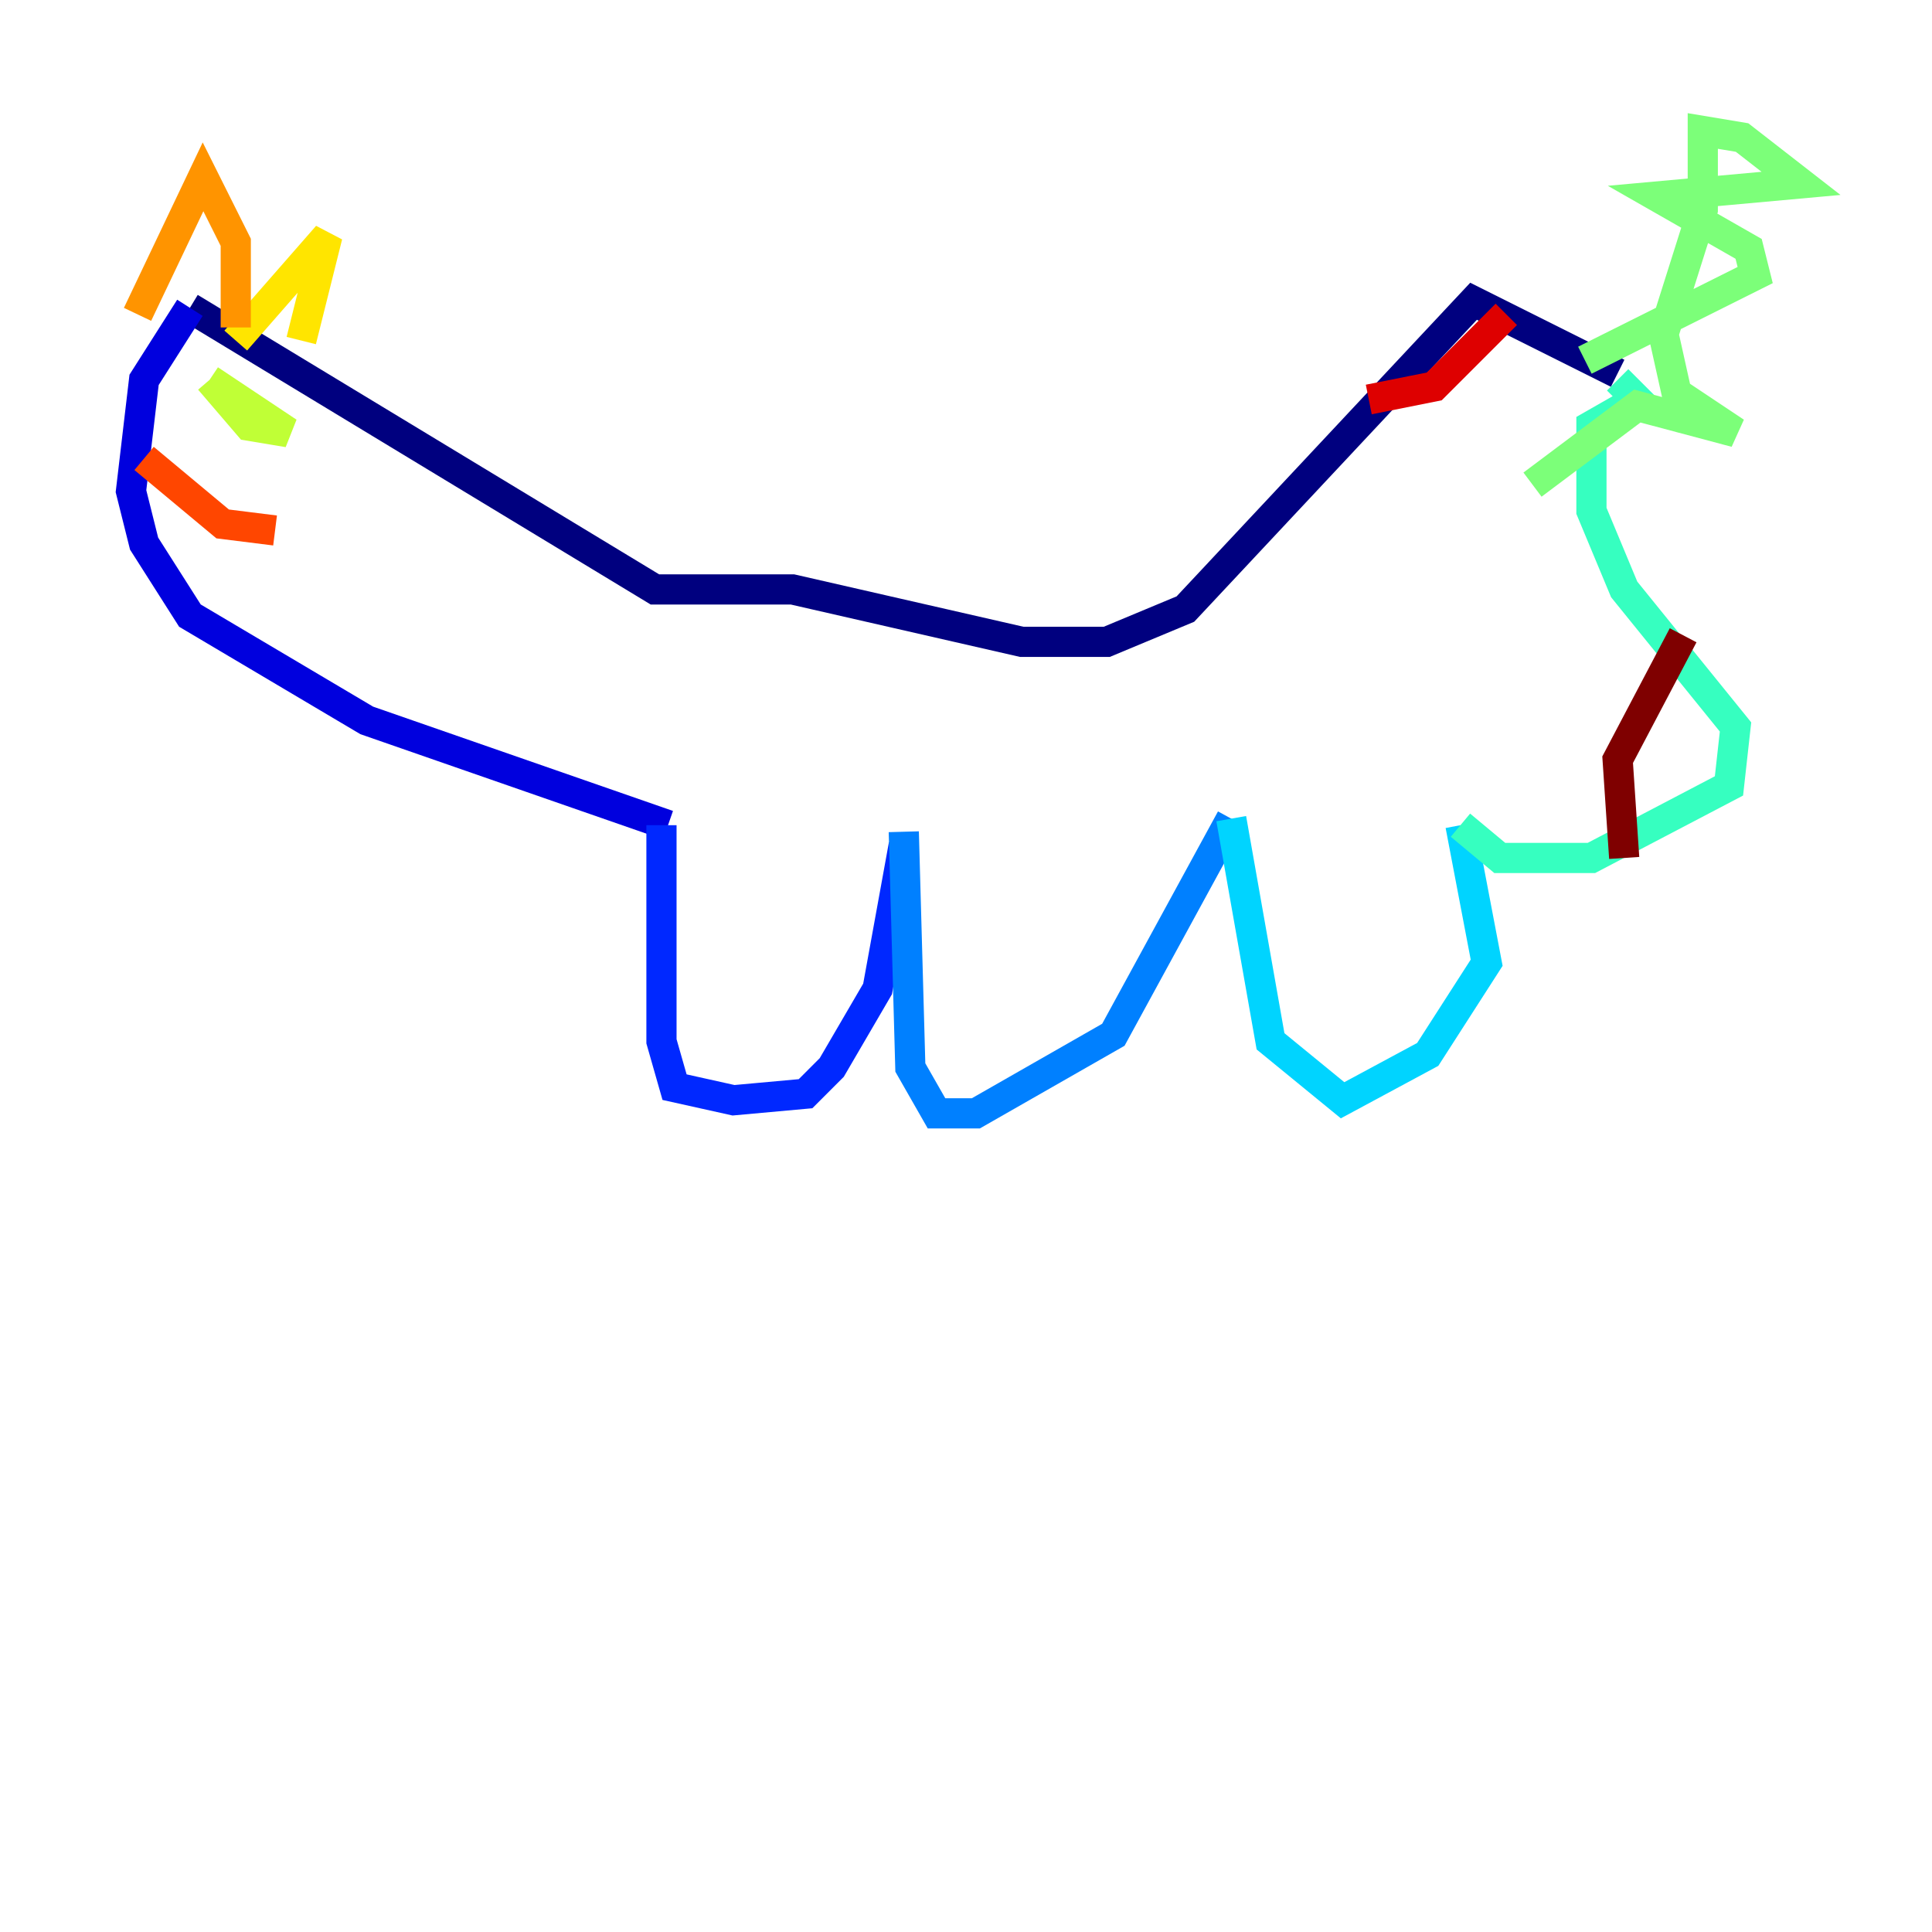 <?xml version="1.0" encoding="utf-8" ?>
<svg baseProfile="tiny" height="128" version="1.2" viewBox="0,0,128,128" width="128" xmlns="http://www.w3.org/2000/svg" xmlns:ev="http://www.w3.org/2001/xml-events" xmlns:xlink="http://www.w3.org/1999/xlink"><defs /><polyline fill="none" points="107.173,24.732 97.627,19.959 78.536,40.352 73.329,42.522 67.688,42.522 52.502,39.051 43.39,39.051 12.583,20.393" stroke="#00007f" stroke-width="2" /><polyline fill="none" points="12.583,20.393 9.546,25.166 8.678,32.542 9.546,36.014 12.583,40.786 24.298,47.729 44.258,54.671" stroke="#0000de" stroke-width="2" /><polyline fill="none" points="43.824,54.671 43.824,68.99 44.691,72.027 48.597,72.895 53.37,72.461 55.105,70.725 58.142,65.519 59.878,55.973" stroke="#0028ff" stroke-width="2" /><polyline fill="none" points="59.878,55.105 60.312,70.725 62.047,73.763 64.651,73.763 73.763,68.556 81.573,54.237" stroke="#0080ff" stroke-width="2" /><polyline fill="none" points="81.573,54.237 84.176,68.99 88.949,72.895 94.59,69.858 98.495,63.783 96.759,54.671" stroke="#00d4ff" stroke-width="2" /><polyline fill="none" points="96.759,54.671 99.363,56.841 105.437,56.841 114.549,52.068 114.983,48.163 107.607,39.051 105.437,33.844 105.437,28.203 108.475,26.468 107.173,25.166" stroke="#36ffc0" stroke-width="2" /><polyline fill="none" points="105.003,23.864 116.285,18.224 115.851,16.488 109.776,13.017 119.322,12.149 115.417,9.112 112.814,8.678 112.814,13.885 110.21,22.129 111.078,26.034 114.983,28.637 108.475,26.902 101.532,32.108" stroke="#7cff79" stroke-width="2" /><polyline fill="none" points="13.885,25.166 16.488,28.203 19.091,28.637 13.885,25.166" stroke="#c0ff36" stroke-width="2" /><polyline fill="none" points="19.959,22.563 21.695,15.62 15.62,22.563" stroke="#ffe500" stroke-width="2" /><polyline fill="none" points="15.62,21.695 15.62,16.054 13.451,11.715 9.112,20.827" stroke="#ff9400" stroke-width="2" /><polyline fill="none" points="9.546,30.373 14.752,34.712 18.224,35.146" stroke="#ff4600" stroke-width="2" /><polyline fill="none" points="99.797,20.827 95.024,25.6 90.685,26.468" stroke="#de0000" stroke-width="2" /><polyline fill="none" points="111.512,42.088 107.173,50.332 107.607,56.841" stroke="#7f0000" stroke-width="2" /></svg>